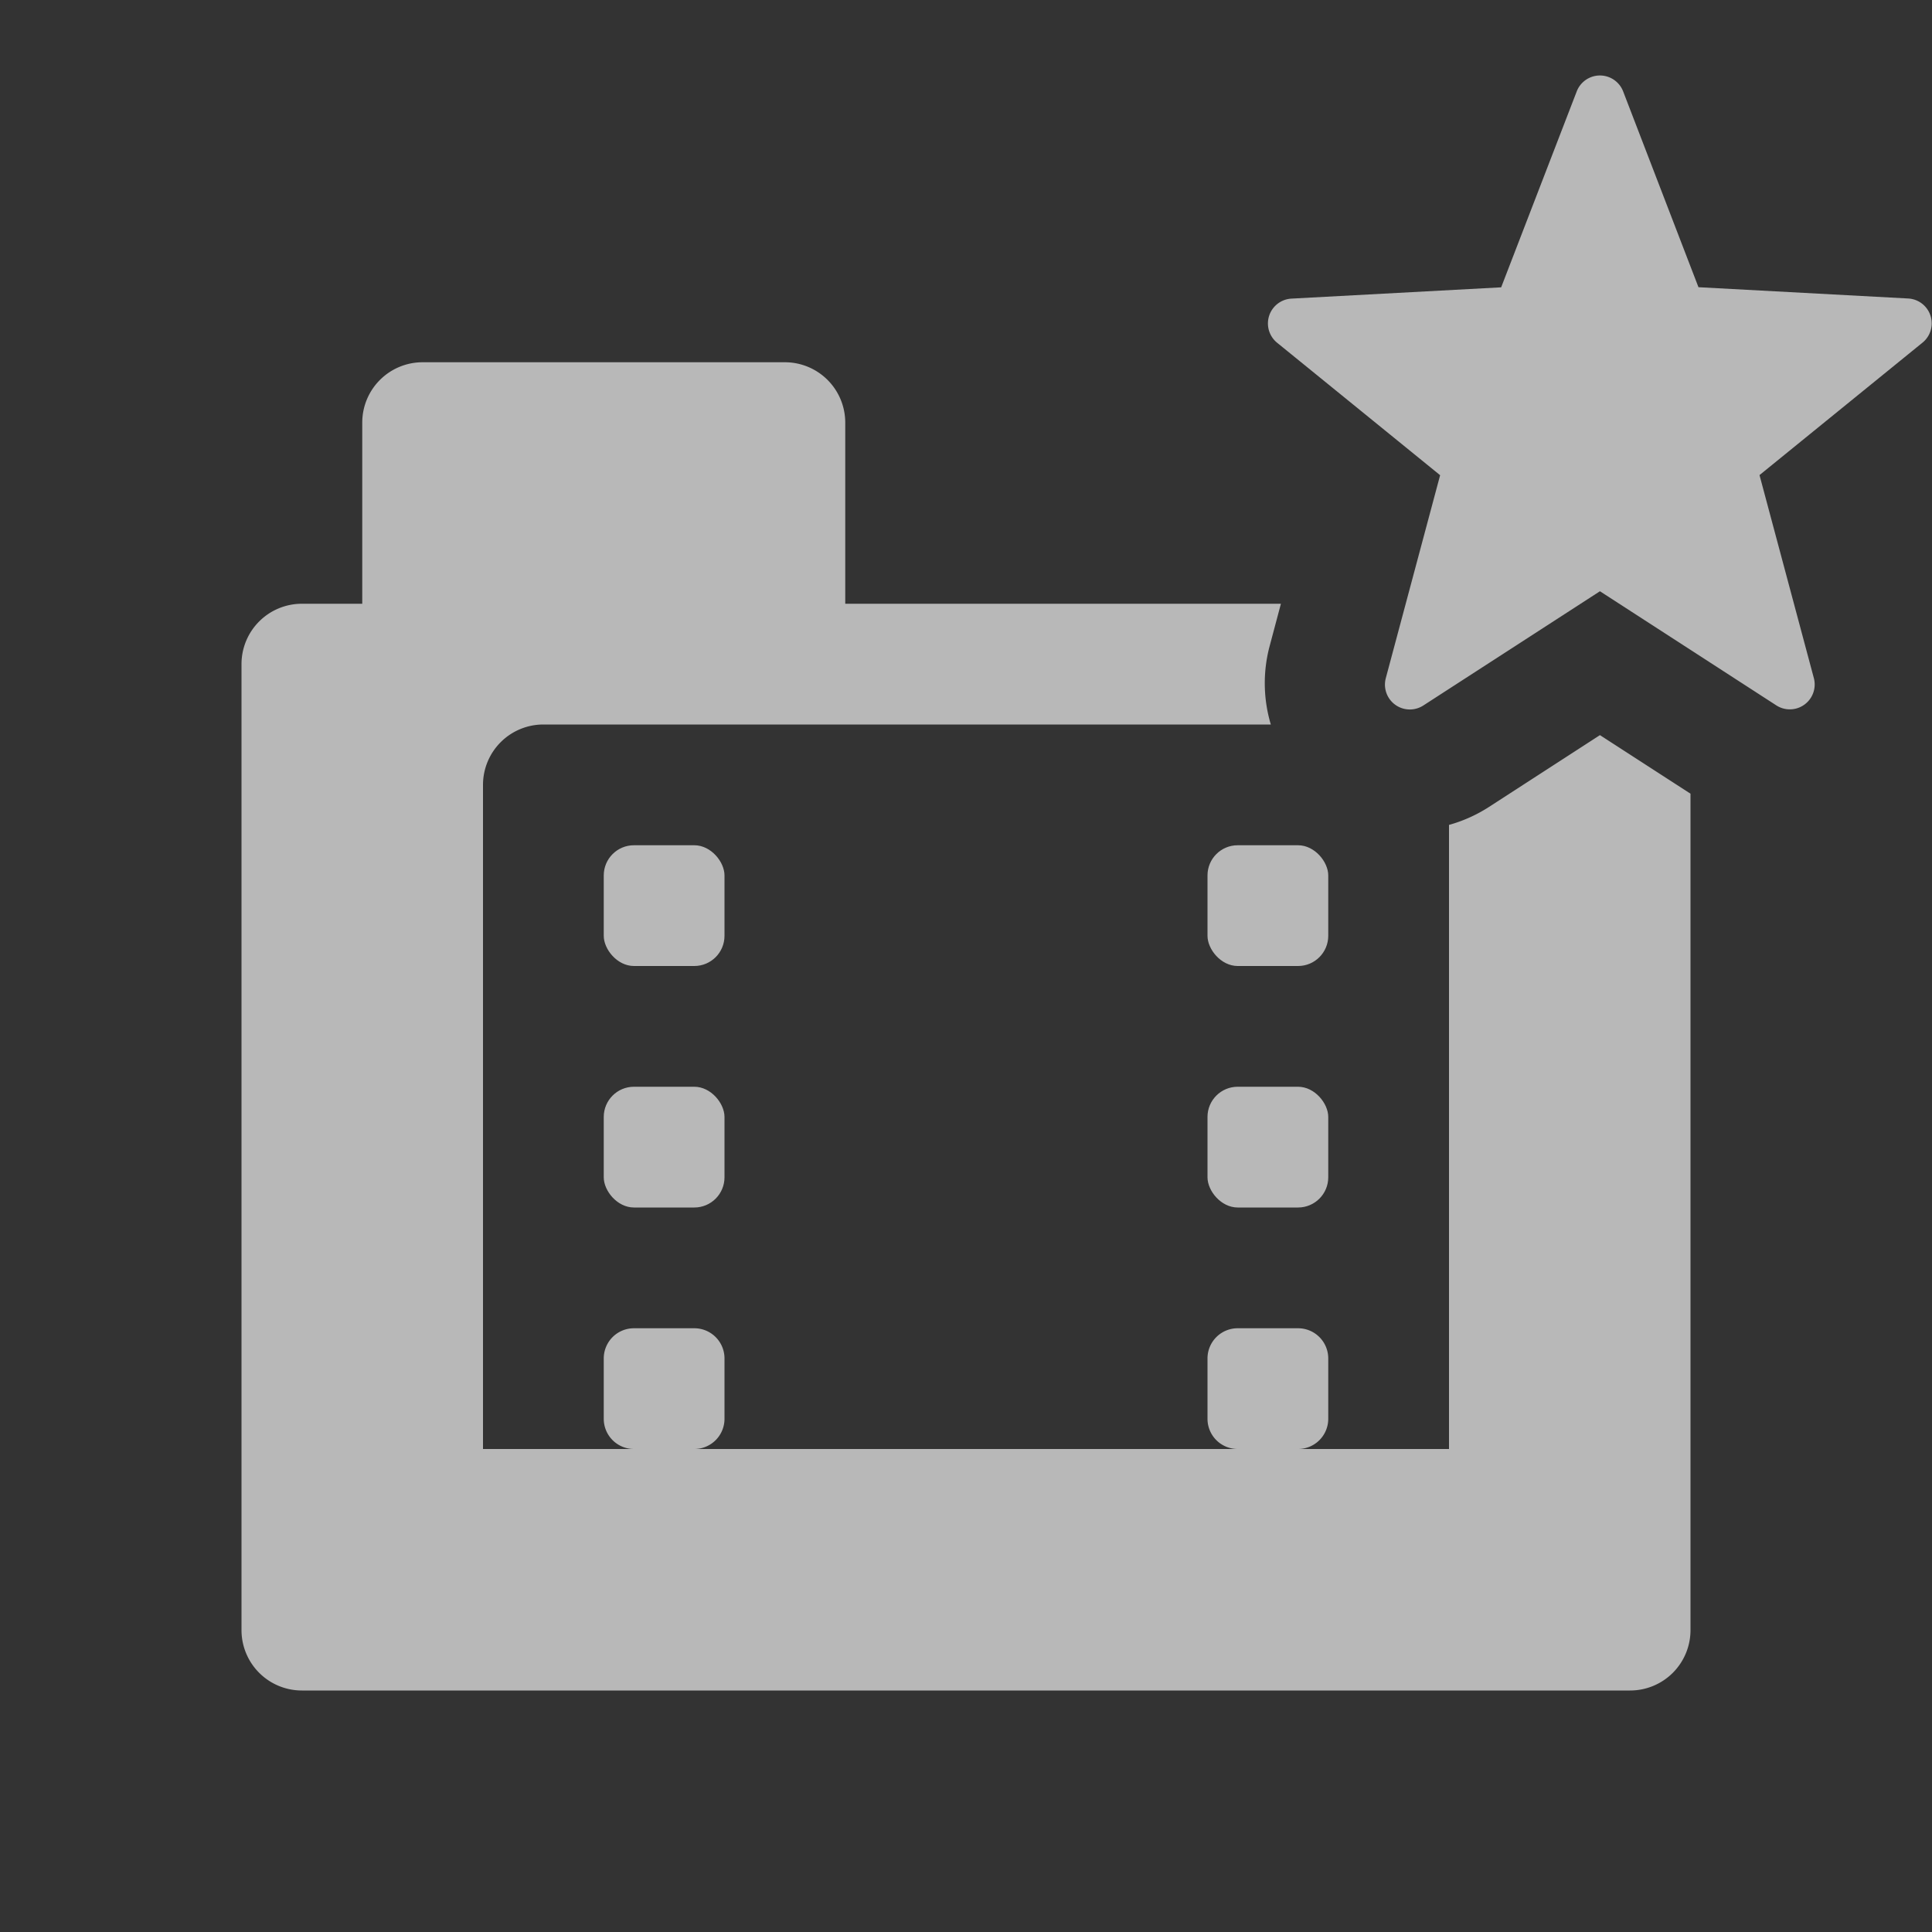 <svg id="S_PluginVideoPreset_Sm_N_D_2x" data-name="S_PluginVideoPreset_Sm_N_D@2x" xmlns="http://www.w3.org/2000/svg" width="32" height="32" viewBox="0 0 32 32">
  <rect x="0" y="0" width="32" height="32" fill="#333333" stroke="none"/>
  <defs>
    <style>
      .fill {
        fill: #fff;
        opacity: 0.65;
      }

      
    </style>
  </defs>
  <title>S_PluginVideoPreset_Sm_N_D@2x</title>
  <path class="fill" d="M26.5,9.793l2.921,1.89a.412.412,0,0,0,.622-.452l-.9-3.362,2.7-2.194a.412.412,0,0,0-.237-.731l-3.474-.187L26.884,1.513a.412.412,0,0,0-.768,0L24.864,4.759l-3.474.187a.412.412,0,0,0-.237.731l2.7,2.194-.9,3.362a.412.412,0,0,0,.622.452Z"/>
  <rect class="fill" x="20" y="14" width="2" height="2" rx="0.5" ry="0.5"/>
  <rect class="fill" x="20" y="18" width="2" height="2" rx="0.5" ry="0.5"/>
  <rect class="fill" x="10" y="14" width="2" height="2" rx="0.5" ry="0.5"/>
  <path class="fill" d="M26.5,12.176l-1.834,1.187a2.416,2.416,0,0,1-.666.3V24H21.5a.5.5,0,0,0,.5-.5v-1a.5.5,0,0,0-.5-.5h-1a.5.5,0,0,0-.5.5v1a.5.5,0,0,0,.5.5h-9a.5.5,0,0,0,.5-.5v-1a.5.5,0,0,0-.5-.5h-1a.5.5,0,0,0-.5.5v1a.5.5,0,0,0,.5.5H8V13a1,1,0,0,1,1-1H21.049a2.388,2.388,0,0,1-.024-1.283L21.216,10H14V7a1,1,0,0,0-1-1H7A1,1,0,0,0,6,7v3H5a1,1,0,0,0-1,1V27a1,1,0,0,0,1,1H27a1,1,0,0,0,1-1V13.146Z"/>
  <rect class="fill" x="10" y="18" width="2" height="2" rx="0.5" ry="0.5"/>
  </svg>